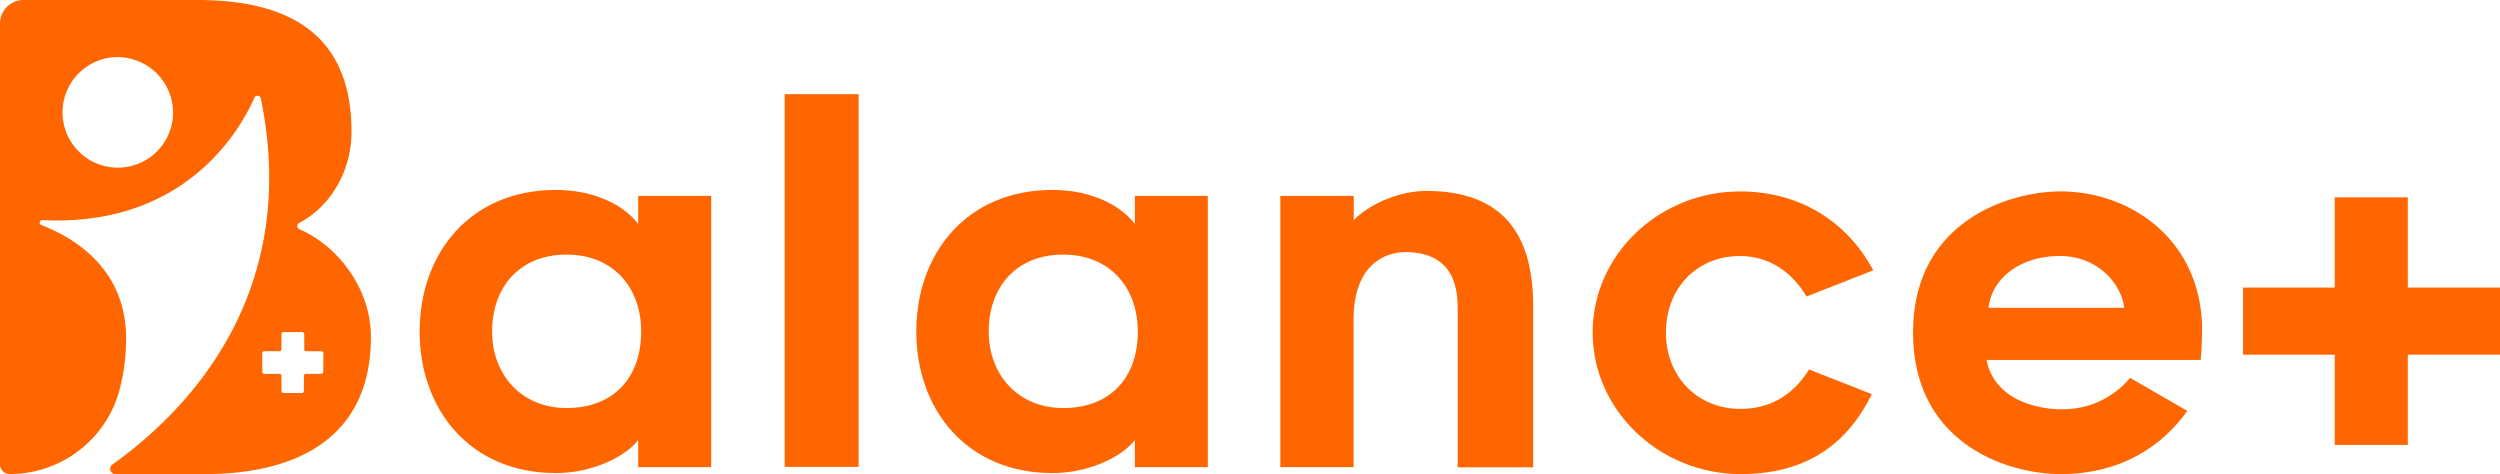 <svg xmlns="http://www.w3.org/2000/svg" viewBox="0 0 637.19 120.83"><defs><style>.cls-1{fill:#f60;}</style></defs><g id="Layer_2" data-name="Layer 2"><g id="Layer_1-2" data-name="Layer 1"><path class="cls-1" d="M162.66,49.92v7.16c-3.52-4.65-10.94-8.67-21-8.67-21.88,0-34.7,16.22-34.7,36.08s12.82,36.08,34.7,36.08c9.8,0,18.1-4.52,21-8.42v6.91h18.6V49.92ZM144.42,104c-11.56,0-19-8.55-19-19.49,0-11.32,7-19.62,19-19.62,11.69,0,19,8.18,19,19.62C163.41,96.56,156.11,104,144.42,104Z"/><path class="cls-1" d="M200,24v95h18.85V24Z"/><path class="cls-1" d="M289.24,49.92v7.16c-3.52-4.65-10.94-8.67-21-8.67-21.87,0-34.7,16.22-34.7,36.08s12.83,36.08,34.7,36.08c9.81,0,18.1-4.52,21-8.42v6.91h18.6V49.92ZM271,104c-11.56,0-19-8.55-19-19.49,0-11.32,7-19.62,19-19.62,11.69,0,19,8.18,19,19.62C290,96.56,282.7,104,271,104Z"/><path class="cls-1" d="M363.53,48.66c-6.16,0-13.82,2.77-18.49,7.42V49.92H326.32v69.14H345V82.48c-.37-15.09,8.06-18.23,13.21-18.23,7.29,0,13.32,3.27,13.32,14v40.86h19.24V78.2C390.81,60.22,383.52,48.66,363.53,48.66Z"/><path class="cls-1" d="M443.6,104.22c-10.93,0-19-8.17-19-19.48s7.93-19.49,18.86-19.49c6.79,0,12.82,3.4,17,10.31l17-6.66c-7-13-19.36-20.11-33.94-20.11-20.62,0-37.59,16.08-37.59,35.95s17.1,36.09,37.71,36.09c15.84,0,26.78-6.8,33.44-20.37l-16-6.29C456.67,101.34,450.4,104.22,443.6,104.22Z"/><path class="cls-1" d="M561.26,83.1c-.62-22.24-18.34-34.31-36.07-34.31-13,0-37.59,7.54-37.59,35.95s24.14,36.09,37.59,36.09c20.24,0,29.54-12.33,32.3-16.1l-14.57-8.42a22.35,22.35,0,0,1-17.73,8c-3.77,0-16.6-1.26-18.86-12.57H560.9S561.26,88.39,561.26,83.1Zm-54.43-4.65c.75-7,7.42-13.2,18.24-13.2,9.42,0,15.59,6.92,16.34,13.2Z"/><path class="cls-1" d="M613.69,73.3v-23H595.07v23H571.7V90.4h23.37v23h18.62v-23h23.5V73.3Z"/><path class="cls-1" d="M76.32,58.43a.89.89,0,0,1-.06-1.61c7.92-4.14,13.33-13.13,13.33-23.26C89.59,8.76,73.72,0,50.25,0H6A6,6,0,0,0,0,6V118.35a2.48,2.48,0,0,0,2.48,2.48,28.94,28.94,0,0,0,17.87-6.17A28.81,28.81,0,0,0,30.61,98.8a52.54,52.54,0,0,0,1.53-12.58c0-17.89-13.54-25.77-21.64-28.87a.65.65,0,0,1,.28-1.25c36.44,1.81,50.45-23,54.07-31.21a.87.87,0,0,1,1.63.17c10.26,50.09-18.87,79.8-37.83,93.35a1.33,1.33,0,0,0,.77,2.42H52.24c21.81,0,42.3-8.1,42.3-35C94.54,73.68,86.23,62.73,76.32,58.43ZM44,30.47a14.09,14.09,0,1,1-15.81-15.8A14.17,14.17,0,0,1,44,30.47ZM82.38,94.75a.54.54,0,0,1-.54.54H78a.53.53,0,0,0-.54.53v3.81a.55.55,0,0,1-.55.54H72.28a.54.54,0,0,1-.54-.54V95.82a.53.53,0,0,0-.54-.53H67.39a.54.54,0,0,1-.54-.54V90.06a.54.54,0,0,1,.54-.54H71.2a.54.54,0,0,0,.54-.53V85.18a.54.54,0,0,1,.54-.54H77a.55.55,0,0,1,.55.54V89a.54.54,0,0,0,.54.53h3.8a.54.54,0,0,1,.54.54Z"/></g></g></svg>